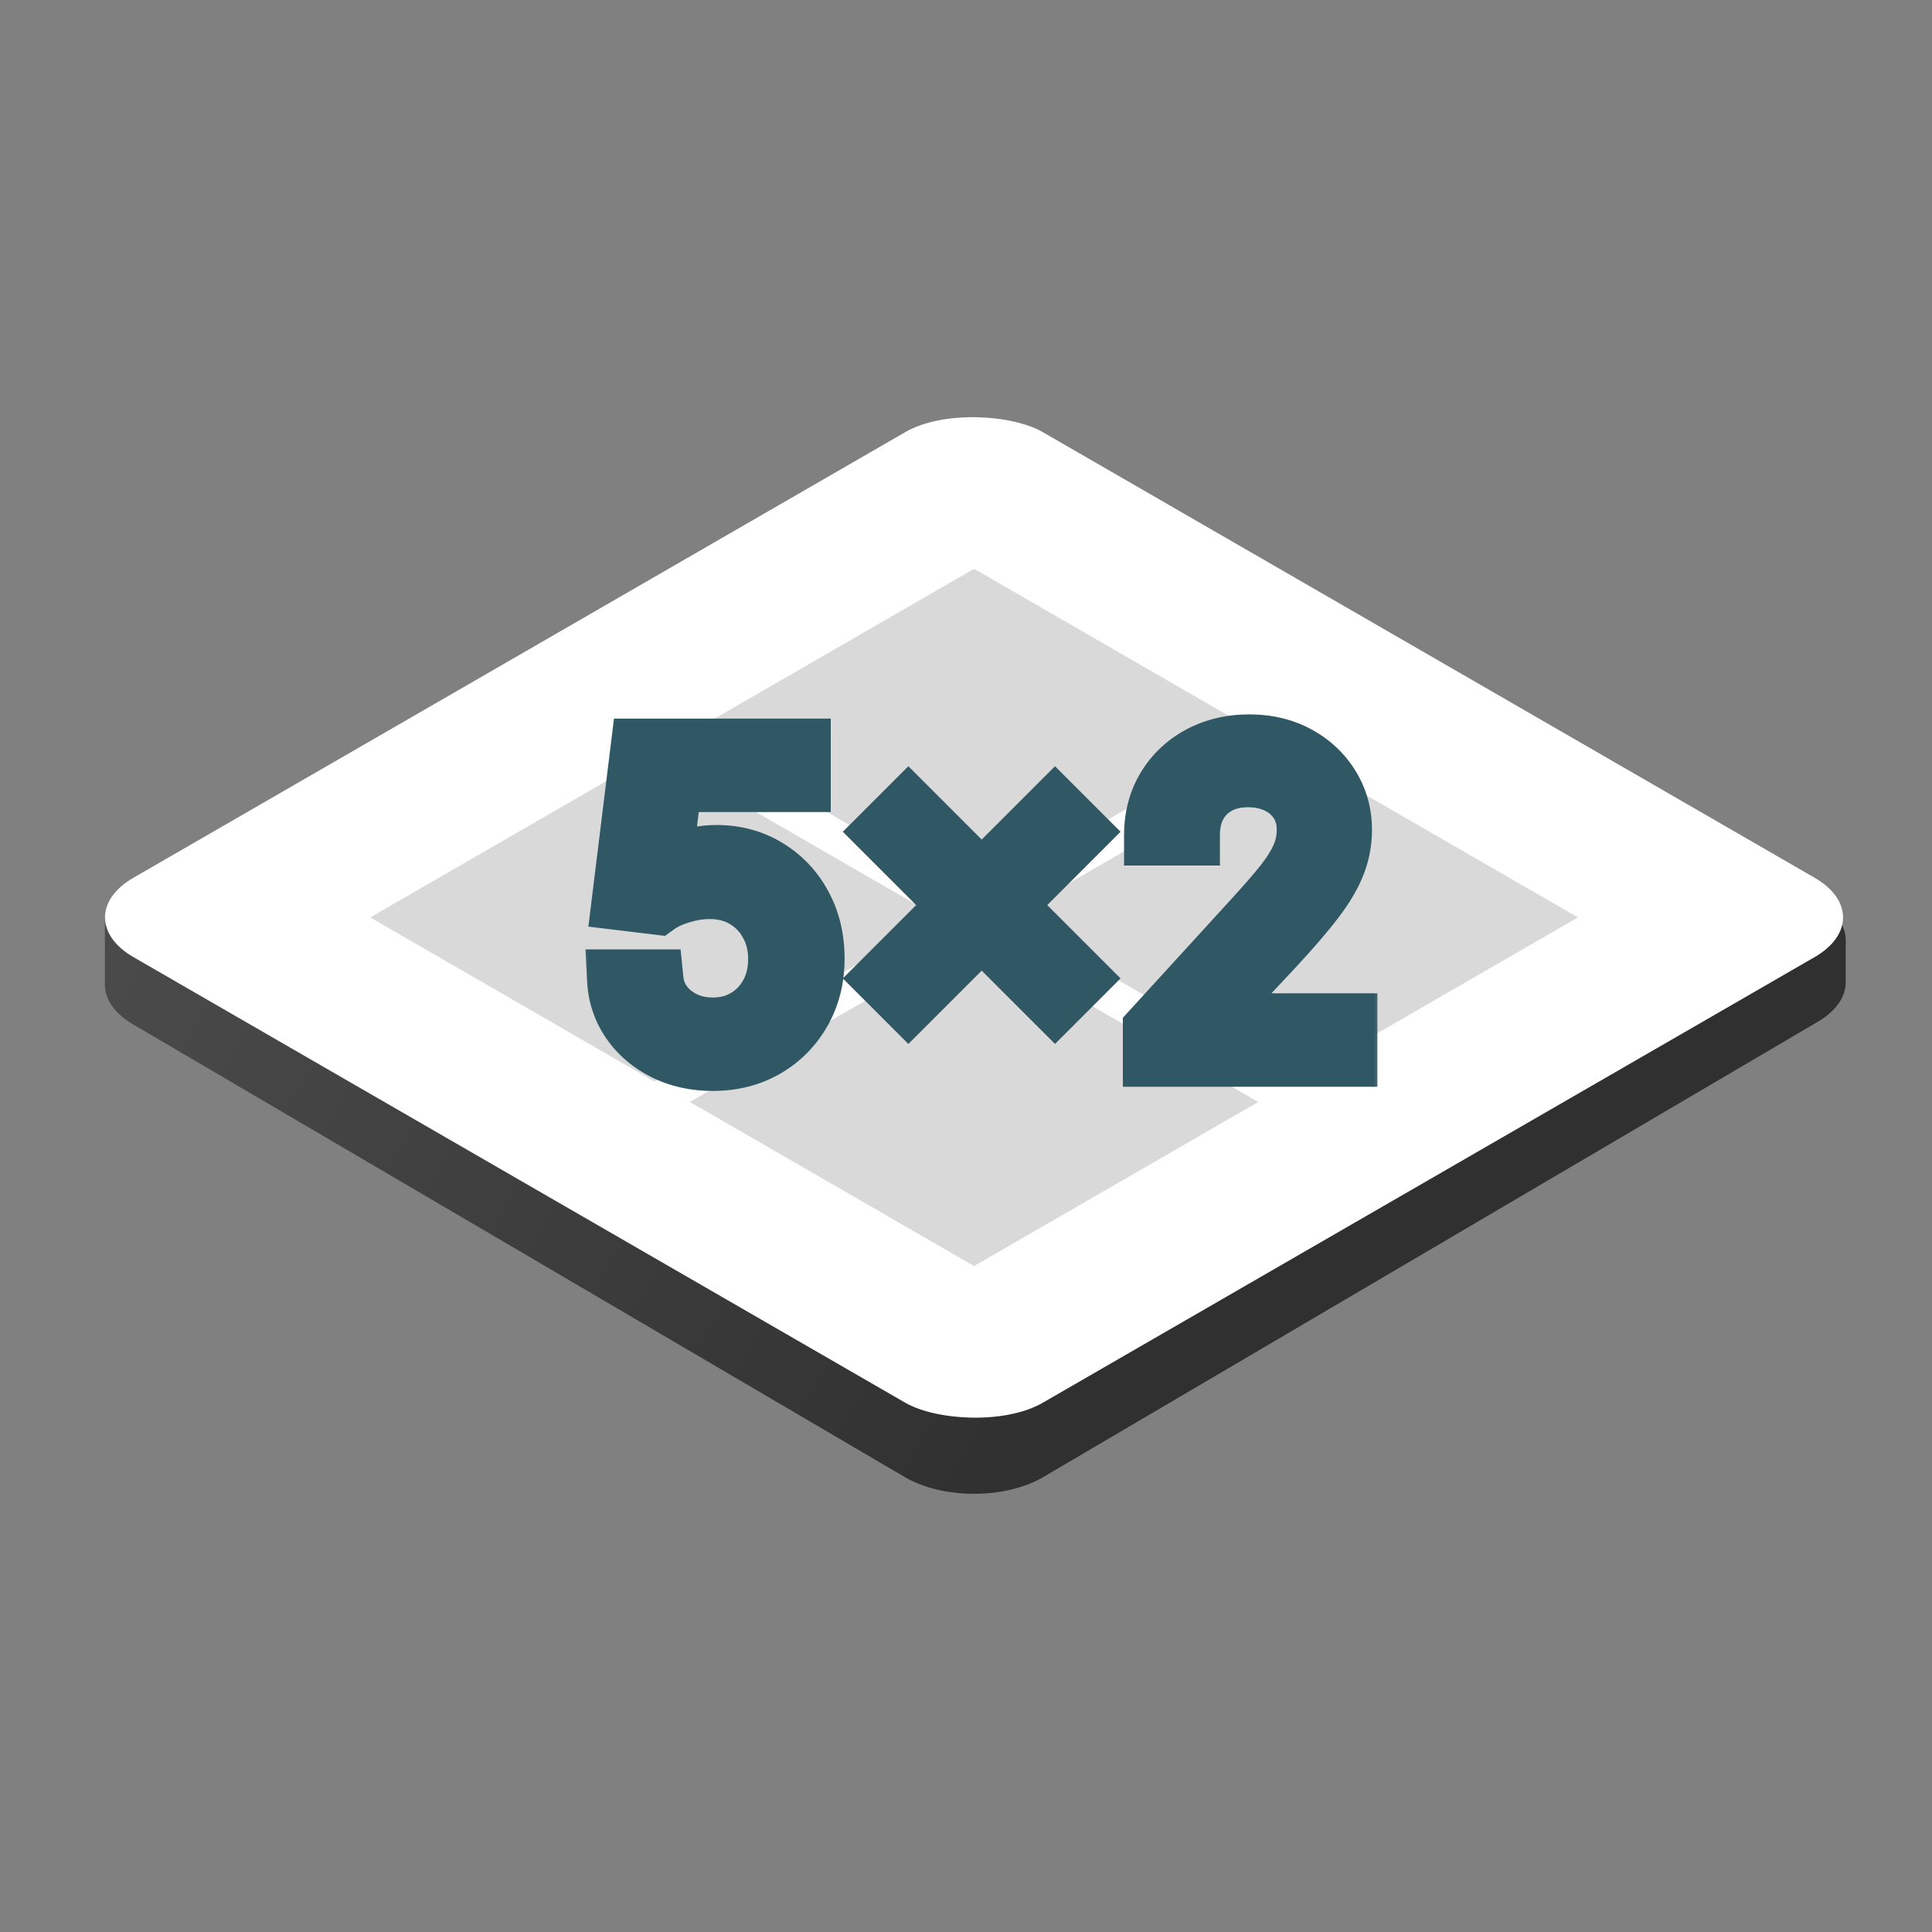 <svg width="64" height="64" viewBox="0 0 64 64" fill="none" xmlns="http://www.w3.org/2000/svg">
<rect x="0" y="0" width="64" height="64" fill="#808080" stroke="none"/>
<path d="M4.401 33.93C3.808 33.582 3.475 33.114 3.475 32.626L3.475 30.502C3.475 29.957 3.89 29.439 4.609 29.086L30.135 16.544C31.358 15.943 33.161 15.954 34.361 16.57L60.061 29.753C60.749 30.106 61.142 30.612 61.142 31.143V32.544C61.142 33.031 60.811 33.499 60.219 33.846L34.563 48.928C33.302 49.669 31.233 49.67 29.97 48.929L4.401 33.93Z" fill="url(#paint0_linear_84_1862)"/>
<rect width="34.783" height="34.783" rx="2.63" transform="matrix(0.866 -0.5 0.866 0.5 2.144 30.391)" fill="white"/>
<rect width="10.87" height="10.87" transform="matrix(0.866 -0.5 0.866 0.5 12.264 30.391)" fill="#D9D9D9"/>
<rect width="10.87" height="10.87" transform="matrix(0.866 -0.5 0.866 0.5 22.854 24.277)" fill="#D9D9D9"/>
<rect width="10.87" height="10.87" transform="matrix(0.866 -0.5 0.866 0.5 22.854 36.504)" fill="#D9D9D9"/>
<rect width="10.87" height="10.87" transform="matrix(0.866 -0.5 0.866 0.5 33.445 30.391)" fill="#D9D9D9"/>
<mask id="path-7-outside-1_84_1862" maskUnits="userSpaceOnUse" x="19" y="23" width="27" height="14" fill="black">
<rect fill="white" x="19" y="23" width="27" height="14"/>
<path d="M23.613 35.139C23.029 35.139 22.503 35.023 22.035 34.791C21.567 34.559 21.192 34.24 20.91 33.835C20.628 33.43 20.473 32.969 20.447 32.451H21.641C21.688 32.913 21.897 33.294 22.269 33.596C22.644 33.895 23.092 34.044 23.613 34.044C24.031 34.044 24.403 33.946 24.728 33.751C25.056 33.555 25.314 33.286 25.5 32.944C25.689 32.599 25.783 32.209 25.783 31.774C25.783 31.329 25.685 30.933 25.489 30.584C25.297 30.233 25.032 29.956 24.693 29.753C24.355 29.551 23.968 29.448 23.533 29.444C23.221 29.441 22.901 29.489 22.572 29.589C22.244 29.685 21.973 29.809 21.761 29.962L20.606 29.823L21.223 24.805H26.52V25.9H22.259L21.9 28.907H21.96C22.169 28.741 22.431 28.603 22.747 28.494C23.062 28.384 23.39 28.329 23.732 28.329C24.356 28.329 24.912 28.479 25.4 28.777C25.891 29.073 26.276 29.478 26.555 29.992C26.837 30.506 26.978 31.094 26.978 31.754C26.978 32.405 26.832 32.986 26.54 33.497C26.251 34.004 25.853 34.406 25.345 34.701C24.837 34.993 24.26 35.139 23.613 35.139ZM34.949 33.168L29.334 27.553L30.091 26.796L35.706 32.411L34.949 33.168ZM30.091 33.168L29.334 32.411L34.949 26.796L35.706 27.553L30.091 33.168ZM38.196 35V34.104L41.562 30.42C41.956 29.989 42.282 29.614 42.537 29.295C42.793 28.973 42.982 28.671 43.105 28.389C43.231 28.104 43.294 27.805 43.294 27.493C43.294 27.134 43.208 26.824 43.035 26.562C42.866 26.3 42.633 26.097 42.338 25.955C42.043 25.812 41.711 25.741 41.342 25.741C40.951 25.741 40.609 25.822 40.317 25.985C40.028 26.144 39.804 26.368 39.645 26.657C39.489 26.945 39.411 27.284 39.411 27.672H38.236C38.236 27.075 38.374 26.55 38.649 26.099C38.925 25.648 39.3 25.296 39.774 25.044C40.252 24.791 40.788 24.665 41.382 24.665C41.98 24.665 42.509 24.791 42.97 25.044C43.432 25.296 43.793 25.636 44.056 26.064C44.318 26.492 44.449 26.969 44.449 27.493C44.449 27.868 44.381 28.235 44.245 28.593C44.112 28.948 43.88 29.345 43.548 29.783C43.219 30.218 42.763 30.749 42.179 31.376L39.889 33.825V33.905H44.628V35H38.196Z"/>
</mask>
<path d="M23.613 35.139C23.029 35.139 22.503 35.023 22.035 34.791C21.567 34.559 21.192 34.24 20.91 33.835C20.628 33.43 20.473 32.969 20.447 32.451H21.641C21.688 32.913 21.897 33.294 22.269 33.596C22.644 33.895 23.092 34.044 23.613 34.044C24.031 34.044 24.403 33.946 24.728 33.751C25.056 33.555 25.314 33.286 25.5 32.944C25.689 32.599 25.783 32.209 25.783 31.774C25.783 31.329 25.685 30.933 25.489 30.584C25.297 30.233 25.032 29.956 24.693 29.753C24.355 29.551 23.968 29.448 23.533 29.444C23.221 29.441 22.901 29.489 22.572 29.589C22.244 29.685 21.973 29.809 21.761 29.962L20.606 29.823L21.223 24.805H26.52V25.9H22.259L21.9 28.907H21.96C22.169 28.741 22.431 28.603 22.747 28.494C23.062 28.384 23.39 28.329 23.732 28.329C24.356 28.329 24.912 28.479 25.4 28.777C25.891 29.073 26.276 29.478 26.555 29.992C26.837 30.506 26.978 31.094 26.978 31.754C26.978 32.405 26.832 32.986 26.54 33.497C26.251 34.004 25.853 34.406 25.345 34.701C24.837 34.993 24.26 35.139 23.613 35.139ZM34.949 33.168L29.334 27.553L30.091 26.796L35.706 32.411L34.949 33.168ZM30.091 33.168L29.334 32.411L34.949 26.796L35.706 27.553L30.091 33.168ZM38.196 35V34.104L41.562 30.42C41.956 29.989 42.282 29.614 42.537 29.295C42.793 28.973 42.982 28.671 43.105 28.389C43.231 28.104 43.294 27.805 43.294 27.493C43.294 27.134 43.208 26.824 43.035 26.562C42.866 26.3 42.633 26.097 42.338 25.955C42.043 25.812 41.711 25.741 41.342 25.741C40.951 25.741 40.609 25.822 40.317 25.985C40.028 26.144 39.804 26.368 39.645 26.657C39.489 26.945 39.411 27.284 39.411 27.672H38.236C38.236 27.075 38.374 26.55 38.649 26.099C38.925 25.648 39.3 25.296 39.774 25.044C40.252 24.791 40.788 24.665 41.382 24.665C41.98 24.665 42.509 24.791 42.97 25.044C43.432 25.296 43.793 25.636 44.056 26.064C44.318 26.492 44.449 26.969 44.449 27.493C44.449 27.868 44.381 28.235 44.245 28.593C44.112 28.948 43.88 29.345 43.548 29.783C43.219 30.218 42.763 30.749 42.179 31.376L39.889 33.825V33.905H44.628V35H38.196Z" fill="#00C1FF"/>
<path d="M22.035 34.791L21.59 35.687L21.59 35.687L22.035 34.791ZM20.91 33.835L21.73 33.264L21.73 33.264L20.91 33.835ZM20.447 32.451V31.451H19.394L19.448 32.502L20.447 32.451ZM21.641 32.451L22.636 32.351L22.546 31.451H21.641V32.451ZM22.269 33.596L21.638 34.372L21.646 34.378L22.269 33.596ZM24.728 33.751L24.216 32.892L24.212 32.894L24.728 33.751ZM25.5 32.944L24.623 32.463L24.621 32.466L25.5 32.944ZM25.489 30.584L24.612 31.064L24.618 31.074L25.489 30.584ZM23.533 29.444L23.523 30.444L23.526 30.444L23.533 29.444ZM22.572 29.589L22.854 30.549L22.862 30.546L22.572 29.589ZM21.761 29.962L21.641 30.955L22.028 31.002L22.345 30.774L21.761 29.962ZM20.606 29.823L19.613 29.701L19.491 30.695L20.486 30.816L20.606 29.823ZM21.223 24.805V23.805H20.339L20.231 24.683L21.223 24.805ZM26.52 24.805H27.52V23.805H26.52V24.805ZM26.52 25.9V26.9H27.52V25.9H26.52ZM22.259 25.9V24.9H21.371L21.266 25.782L22.259 25.9ZM21.9 28.907L20.907 28.788L20.774 29.907H21.9V28.907ZM21.96 28.907V29.907H22.309L22.582 29.69L21.96 28.907ZM25.4 28.777L24.878 29.63L24.885 29.634L25.4 28.777ZM26.555 29.992L25.676 30.468L25.678 30.473L26.555 29.992ZM26.54 33.497L25.672 33.001L25.671 33.002L26.54 33.497ZM25.345 34.701L25.844 35.568L25.848 35.566L25.345 34.701ZM23.613 34.139C23.165 34.139 22.794 34.051 22.479 33.895L21.59 35.687C22.212 35.995 22.893 36.139 23.613 36.139V34.139ZM22.479 33.895C22.153 33.733 21.91 33.522 21.73 33.264L20.089 34.407C20.473 34.958 20.981 35.384 21.59 35.687L22.479 33.895ZM21.73 33.264C21.56 33.02 21.463 32.741 21.445 32.4L19.448 32.502C19.484 33.197 19.695 33.84 20.089 34.407L21.73 33.264ZM20.447 33.451H21.641V31.451H20.447V33.451ZM20.646 32.551C20.721 33.287 21.067 33.909 21.638 34.372L22.899 32.82C22.727 32.68 22.655 32.538 22.636 32.351L20.646 32.551ZM21.646 34.378C22.213 34.831 22.886 35.044 23.613 35.044V33.044C23.297 33.044 23.074 32.959 22.892 32.814L21.646 34.378ZM23.613 35.044C24.194 35.044 24.747 34.906 25.244 34.607L24.212 32.894C24.058 32.986 23.868 33.044 23.613 33.044V35.044ZM25.24 34.609C25.725 34.32 26.108 33.918 26.378 33.422L24.621 32.466C24.519 32.653 24.387 32.789 24.216 32.892L25.24 34.609ZM26.376 33.425C26.654 32.917 26.783 32.359 26.783 31.774H24.783C24.783 32.059 24.723 32.281 24.623 32.463L26.376 33.425ZM26.783 31.774C26.783 31.178 26.65 30.609 26.361 30.095L24.618 31.074C24.72 31.257 24.783 31.481 24.783 31.774H26.783ZM26.367 30.104C26.09 29.599 25.7 29.19 25.206 28.895L24.18 30.611C24.363 30.721 24.504 30.866 24.612 31.064L26.367 30.104ZM25.206 28.895C24.7 28.592 24.135 28.449 23.541 28.444L23.526 30.444C23.801 30.447 24.009 30.509 24.18 30.611L25.206 28.895ZM23.544 28.444C23.12 28.44 22.699 28.506 22.282 28.632L22.862 30.546C23.103 30.473 23.322 30.442 23.523 30.444L23.544 28.444ZM22.291 28.629C21.886 28.748 21.505 28.915 21.177 29.15L22.345 30.774C22.442 30.704 22.602 30.622 22.853 30.548L22.291 28.629ZM21.881 28.969L20.726 28.83L20.486 30.816L21.641 30.955L21.881 28.969ZM21.599 29.945L22.216 24.927L20.231 24.683L19.613 29.701L21.599 29.945ZM21.223 25.805H26.52V23.805H21.223V25.805ZM25.52 24.805V25.9H27.52V24.805H25.52ZM26.52 24.9H22.259V26.9H26.52V24.9ZM21.266 25.782L20.907 28.788L22.893 29.025L23.252 26.018L21.266 25.782ZM21.9 29.907H21.96V27.907H21.9V29.907ZM22.582 29.69C22.684 29.609 22.84 29.52 23.075 29.438L22.418 27.549C22.022 27.686 21.654 27.873 21.338 28.123L22.582 29.69ZM23.075 29.438C23.282 29.366 23.499 29.329 23.732 29.329V27.329C23.281 27.329 22.842 27.402 22.418 27.549L23.075 29.438ZM23.732 29.329C24.189 29.329 24.561 29.436 24.878 29.63L25.922 27.924C25.263 27.521 24.523 27.329 23.732 27.329V29.329ZM24.885 29.634C25.219 29.836 25.48 30.108 25.676 30.468L27.434 29.515C27.072 28.848 26.563 28.31 25.915 27.92L24.885 29.634ZM25.678 30.473C25.87 30.822 25.978 31.24 25.978 31.754H27.978C27.978 30.947 27.804 30.191 27.432 29.511L25.678 30.473ZM25.978 31.754C25.978 32.249 25.869 32.656 25.672 33.001L27.408 33.993C27.795 33.315 27.978 32.56 27.978 31.754H25.978ZM25.671 33.002C25.47 33.356 25.198 33.63 24.842 33.837L25.848 35.566C26.508 35.182 27.033 34.653 27.409 33.991L25.671 33.002ZM24.847 33.834C24.506 34.03 24.104 34.139 23.613 34.139V36.139C24.416 36.139 25.169 35.956 25.844 35.568L24.847 33.834ZM34.949 33.168L34.242 33.875L34.949 34.582L35.656 33.875L34.949 33.168ZM29.334 27.553L28.627 26.846L27.92 27.553L28.627 28.26L29.334 27.553ZM30.091 26.796L30.798 26.089L30.091 25.382L29.384 26.089L30.091 26.796ZM35.706 32.411L36.413 33.118L37.12 32.411L36.413 31.704L35.706 32.411ZM30.091 33.168L29.384 33.875L30.091 34.582L30.798 33.875L30.091 33.168ZM29.334 32.411L28.627 31.704L27.92 32.411L28.627 33.118L29.334 32.411ZM34.949 26.796L35.656 26.089L34.949 25.382L34.242 26.089L34.949 26.796ZM35.706 27.553L36.413 28.26L37.12 27.553L36.413 26.846L35.706 27.553ZM35.656 32.461L30.041 26.846L28.627 28.26L34.242 33.875L35.656 32.461ZM30.041 28.26L30.798 27.503L29.384 26.089L28.627 26.846L30.041 28.26ZM29.384 27.503L34.999 33.118L36.413 31.704L30.798 26.089L29.384 27.503ZM34.999 31.704L34.242 32.461L35.656 33.875L36.413 33.118L34.999 31.704ZM30.798 32.461L30.041 31.704L28.627 33.118L29.384 33.875L30.798 32.461ZM30.041 33.118L35.656 27.503L34.242 26.089L28.627 31.704L30.041 33.118ZM34.242 27.503L34.999 28.26L36.413 26.846L35.656 26.089L34.242 27.503ZM34.999 26.846L29.384 32.461L30.798 33.875L36.413 28.26L34.999 26.846ZM38.196 35H37.196V36H38.196V35ZM38.196 34.104L37.458 33.429L37.196 33.716V34.104H38.196ZM41.562 30.42L40.824 29.745L40.823 29.746L41.562 30.42ZM42.537 29.295L43.317 29.921L43.32 29.917L42.537 29.295ZM43.105 28.389L42.19 27.985L42.188 27.99L43.105 28.389ZM43.035 26.562L42.195 27.104L42.2 27.112L43.035 26.562ZM42.338 25.955L42.773 25.054L42.773 25.054L42.338 25.955ZM40.317 25.985L40.8 26.86L40.803 26.858L40.317 25.985ZM39.645 26.657L38.769 26.174L38.765 26.181L39.645 26.657ZM39.411 27.672V28.672H40.411V27.672H39.411ZM38.236 27.672H37.236V28.672H38.236V27.672ZM38.649 26.099L39.503 26.62L39.503 26.62L38.649 26.099ZM39.774 25.044L39.308 24.159L39.305 24.161L39.774 25.044ZM42.97 25.044L43.45 24.166L43.45 24.166L42.97 25.044ZM44.056 26.064L43.203 26.587L44.056 26.064ZM44.245 28.593L43.31 28.238L43.308 28.243L44.245 28.593ZM43.548 29.783L42.751 29.179L42.75 29.18L43.548 29.783ZM42.179 31.376L42.909 32.059L42.911 32.057L42.179 31.376ZM39.889 33.825L39.158 33.142L38.889 33.431V33.825H39.889ZM39.889 33.905H38.889V34.905H39.889V33.905ZM44.628 33.905H45.628V32.905H44.628V33.905ZM44.628 35V36H45.628V35H44.628ZM39.196 35V34.104H37.196V35H39.196ZM38.935 34.778L42.3 31.095L40.823 29.746L37.458 33.429L38.935 34.778ZM42.299 31.095C42.703 30.654 43.044 30.262 43.317 29.921L41.757 28.669C41.52 28.965 41.21 29.323 40.824 29.745L42.299 31.095ZM43.32 29.917C43.613 29.548 43.855 29.172 44.022 28.788L42.188 27.99C42.109 28.171 41.972 28.398 41.754 28.673L43.32 29.917ZM44.019 28.793C44.202 28.381 44.294 27.944 44.294 27.493H42.294C42.294 27.666 42.26 27.827 42.19 27.985L44.019 28.793ZM44.294 27.493C44.294 26.968 44.165 26.46 43.87 26.012L42.2 27.112C42.25 27.189 42.294 27.301 42.294 27.493H44.294ZM43.875 26.02C43.601 25.595 43.225 25.273 42.773 25.054L41.903 26.855C42.042 26.922 42.13 27.005 42.195 27.104L43.875 26.02ZM42.773 25.054C42.326 24.838 41.843 24.741 41.342 24.741V26.741C41.579 26.741 41.759 26.786 41.903 26.855L42.773 25.054ZM41.342 24.741C40.81 24.741 40.295 24.852 39.83 25.111L40.803 26.858C40.923 26.792 41.092 26.741 41.342 26.741V24.741ZM39.834 25.109C39.38 25.36 39.02 25.72 38.769 26.174L40.52 27.14C40.589 27.016 40.676 26.928 40.8 26.86L39.834 25.109ZM38.765 26.181C38.517 26.641 38.411 27.148 38.411 27.672H40.411C40.411 27.419 40.461 27.25 40.525 27.132L38.765 26.181ZM39.411 26.672H38.236V28.672H39.411V26.672ZM39.236 27.672C39.236 27.234 39.335 26.895 39.503 26.62L37.796 25.578C37.413 26.206 37.236 26.915 37.236 27.672H39.236ZM39.503 26.62C39.683 26.324 39.925 26.096 40.244 25.927L39.305 24.161C38.675 24.495 38.166 24.971 37.796 25.578L39.503 26.62ZM40.241 25.928C40.561 25.759 40.934 25.665 41.382 25.665V23.665C40.642 23.665 39.943 23.824 39.308 24.159L40.241 25.928ZM41.382 25.665C41.835 25.665 42.195 25.76 42.491 25.921L43.45 24.166C42.823 23.823 42.124 23.665 41.382 23.665V25.665ZM42.491 25.921C42.806 26.094 43.036 26.314 43.203 26.587L44.908 25.542C44.55 24.958 44.057 24.498 43.45 24.166L42.491 25.921ZM43.203 26.587C43.364 26.85 43.449 27.144 43.449 27.493H45.449C45.449 26.793 45.271 26.134 44.908 25.542L43.203 26.587ZM43.449 27.493C43.449 27.744 43.404 27.991 43.31 28.238L45.18 28.948C45.358 28.479 45.449 27.992 45.449 27.493H43.449ZM43.308 28.243C43.221 28.476 43.048 28.787 42.751 29.179L44.345 30.387C44.712 29.903 45.003 29.42 45.181 28.943L43.308 28.243ZM42.75 29.18C42.45 29.577 42.019 30.08 41.447 30.694L42.911 32.057C43.506 31.418 43.988 30.859 44.346 30.386L42.75 29.18ZM41.448 30.693L39.158 33.142L40.619 34.508L42.909 32.059L41.448 30.693ZM38.889 33.825V33.905H40.889V33.825H38.889ZM39.889 34.905H44.628V32.905H39.889V34.905ZM43.628 33.905V35H45.628V33.905H43.628ZM44.628 34H38.196V36H44.628V34Z" fill="#2F5764" mask="url(#path-7-outside-1_84_1862)"/>
<defs>
<linearGradient id="paint0_linear_84_1862" x1="3.725" y1="32.305" x2="33.515" y2="49.198" gradientUnits="userSpaceOnUse">
<stop stop-color="#4A4A4A"/>
<stop offset="1" stop-color="#303030"/>
</linearGradient>
</defs>
</svg>
